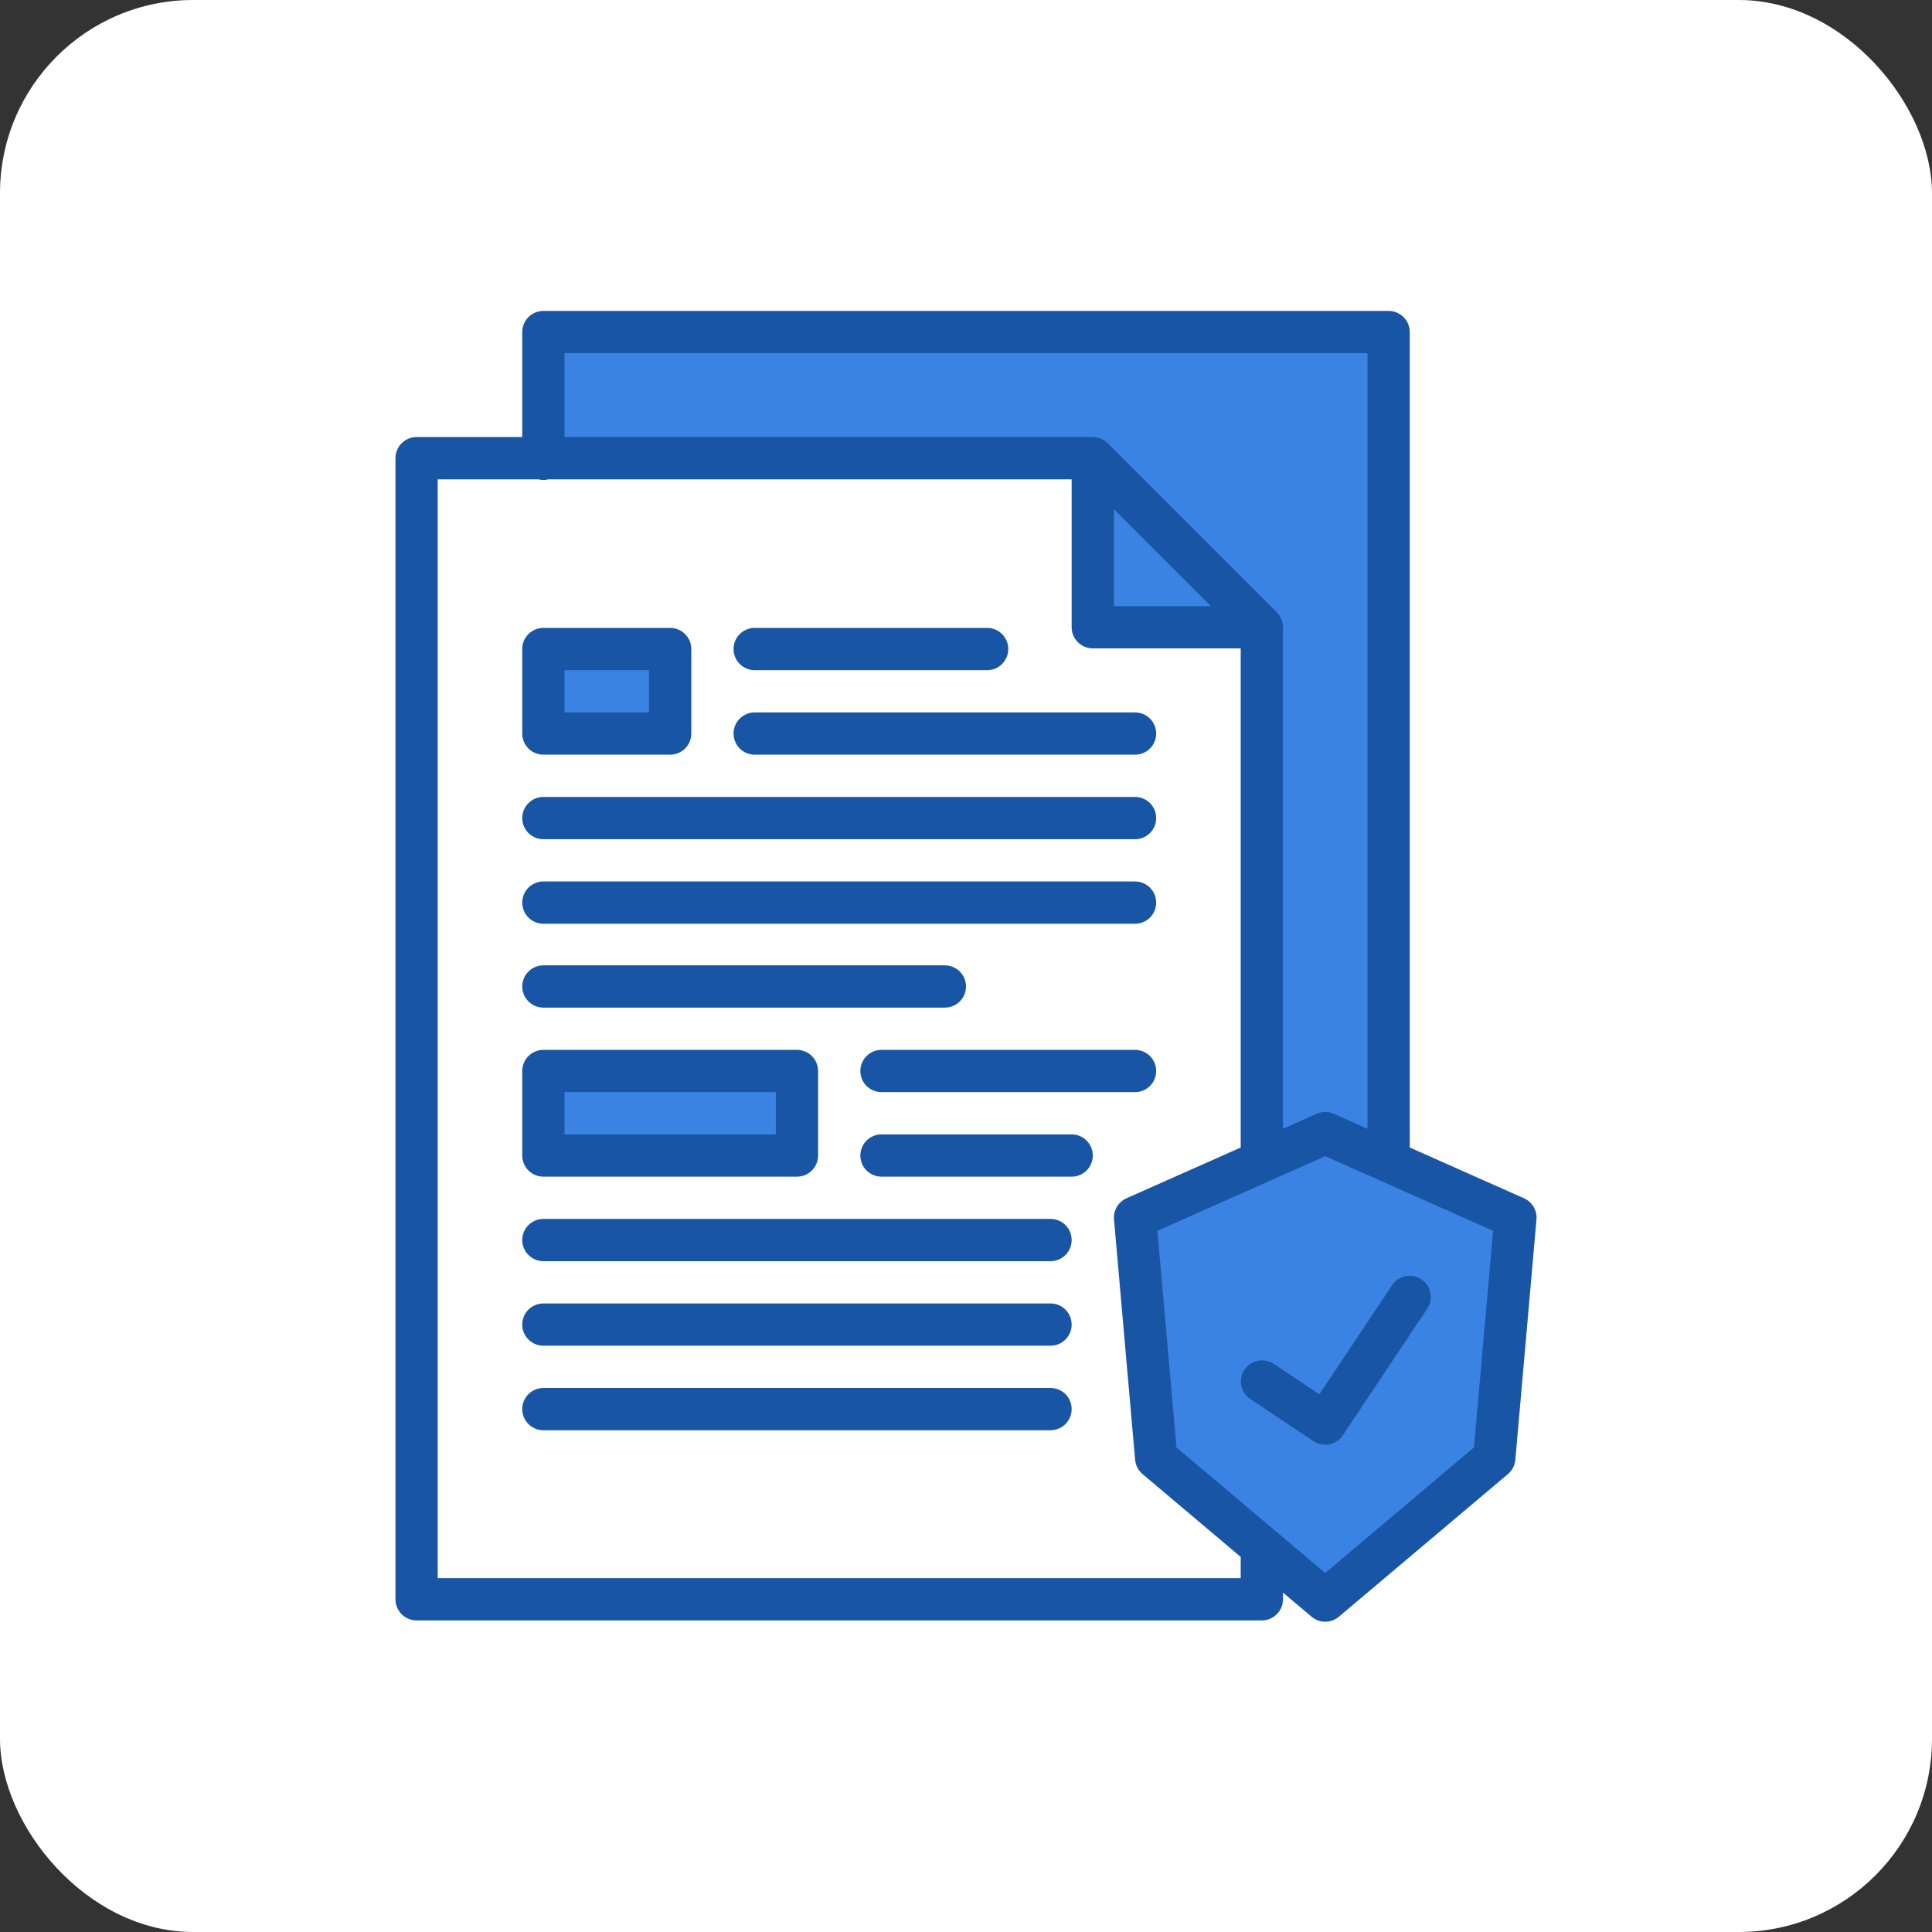 <svg width="80" height="80" viewBox="0 0 80 80" fill="none" xmlns="http://www.w3.org/2000/svg">
<rect x="0" y="0" width="80" height="80" fill="#333333" stroke="none"/>
<g clip-path="url(#clip0_2405_6402)">
<rect width="80" height="80" rx="8" fill="white"/>
<path d="M57.147 47.954L57.474 47.888V13.763H22.474V18.987H45.224V25.987H52.224V48.098V48.099L48.803 49.618L46.974 50.432L47.849 60.385L52.224 64.077L54.849 66.292L61.849 60.385L62.724 50.432L57.147 47.954Z" fill="#3B83E3"/>
<path d="M22.474 44.362H32.974V47.862H22.474V44.362Z" fill="#3B83E3"/>
<path d="M22.474 26.888H27.724V30.388H22.474V26.888Z" fill="#3B83E3"/>
<path d="M63.105 49.618L58.375 47.516V13.75C58.375 13.518 58.283 13.295 58.119 13.131C57.955 12.967 57.732 12.875 57.5 12.875H22.5C22.268 12.875 22.045 12.967 21.881 13.131C21.717 13.295 21.625 13.518 21.625 13.75V18.098H17.25C17.018 18.098 16.795 18.19 16.631 18.354C16.467 18.518 16.375 18.741 16.375 18.973V66.223C16.375 66.455 16.467 66.677 16.631 66.841C16.795 67.005 17.018 67.098 17.25 67.098H52.25C52.482 67.098 52.705 67.005 52.869 66.841C53.033 66.677 53.125 66.455 53.125 66.223V65.946L54.311 66.946C54.468 67.079 54.668 67.152 54.875 67.152C55.082 67.152 55.282 67.079 55.439 66.946L62.439 61.039C62.616 60.89 62.726 60.678 62.747 60.448L63.622 50.495C63.638 50.313 63.596 50.131 63.504 49.974C63.411 49.817 63.272 49.693 63.105 49.618ZM23.375 14.625H56.625V46.739L55.23 46.118C55.119 46.069 54.998 46.043 54.875 46.043C54.752 46.043 54.631 46.069 54.52 46.118L53.125 46.739V25.973C53.125 25.741 53.033 25.518 52.869 25.354L45.869 18.354C45.705 18.19 45.482 18.098 45.25 18.098H23.375V14.625ZM50.138 25.098H46.125V21.085L50.138 25.098ZM51.375 65.348H18.125V19.848H22.287C22.427 19.884 22.573 19.884 22.713 19.848H44.375V25.973C44.375 26.205 44.467 26.427 44.631 26.591C44.795 26.756 45.018 26.848 45.25 26.848H51.375V47.516L46.645 49.618C46.478 49.693 46.339 49.817 46.246 49.974C46.154 50.131 46.112 50.313 46.128 50.495L47.003 60.448C47.024 60.678 47.134 60.89 47.311 61.039L51.375 64.469V65.348ZM61.035 59.935L54.875 65.132L48.715 59.935L47.926 50.964L54.875 47.875L61.824 50.964L61.035 59.935Z" fill="#1855A5"/>
<path d="M52.735 56.471C52.542 56.345 52.307 56.3 52.081 56.347C51.855 56.393 51.657 56.527 51.529 56.719C51.401 56.91 51.354 57.145 51.398 57.371C51.442 57.598 51.574 57.797 51.764 57.927L54.389 59.677C54.583 59.806 54.819 59.853 55.047 59.807C55.274 59.762 55.474 59.628 55.603 59.435L59.103 54.185C59.23 53.992 59.276 53.756 59.23 53.529C59.184 53.303 59.05 53.103 58.858 52.975C58.665 52.847 58.43 52.8 58.203 52.845C57.976 52.889 57.776 53.022 57.647 53.214L54.632 57.736L52.735 56.471Z" fill="#1855A5"/>
<path d="M22.5 48.723H33C33.232 48.723 33.455 48.63 33.619 48.466C33.783 48.302 33.875 48.08 33.875 47.848V44.348C33.875 44.116 33.783 43.893 33.619 43.729C33.455 43.565 33.232 43.473 33 43.473H22.5C22.268 43.473 22.045 43.565 21.881 43.729C21.717 43.893 21.625 44.116 21.625 44.348V47.848C21.625 48.08 21.717 48.302 21.881 48.466C22.045 48.63 22.268 48.723 22.5 48.723ZM23.375 45.223H32.125V46.973H23.375V45.223Z" fill="#1855A5"/>
<path d="M47 43.473H36.5C36.268 43.473 36.045 43.565 35.881 43.729C35.717 43.893 35.625 44.116 35.625 44.348C35.625 44.58 35.717 44.802 35.881 44.966C36.045 45.13 36.268 45.223 36.5 45.223H47C47.232 45.223 47.455 45.13 47.619 44.966C47.783 44.802 47.875 44.58 47.875 44.348C47.875 44.116 47.783 43.893 47.619 43.729C47.455 43.565 47.232 43.473 47 43.473Z" fill="#1855A5"/>
<path d="M44.375 46.973H36.5C36.268 46.973 36.045 47.065 35.881 47.229C35.717 47.393 35.625 47.616 35.625 47.848C35.625 48.08 35.717 48.302 35.881 48.466C36.045 48.63 36.268 48.723 36.5 48.723H44.375C44.607 48.723 44.83 48.63 44.994 48.466C45.158 48.302 45.25 48.08 45.25 47.848C45.25 47.616 45.158 47.393 44.994 47.229C44.83 47.065 44.607 46.973 44.375 46.973Z" fill="#1855A5"/>
<path d="M22.5 31.25H27.75C27.982 31.25 28.205 31.158 28.369 30.994C28.533 30.83 28.625 30.607 28.625 30.375V26.875C28.625 26.643 28.533 26.42 28.369 26.256C28.205 26.092 27.982 26 27.75 26H22.5C22.268 26 22.045 26.092 21.881 26.256C21.717 26.42 21.625 26.643 21.625 26.875V30.375C21.625 30.607 21.717 30.83 21.881 30.994C22.045 31.158 22.268 31.25 22.5 31.25ZM23.375 27.75H26.875V29.5H23.375V27.75Z" fill="#1855A5"/>
<path d="M31.25 27.75H40.875C41.107 27.75 41.33 27.658 41.494 27.494C41.658 27.33 41.75 27.107 41.75 26.875C41.75 26.643 41.658 26.42 41.494 26.256C41.33 26.092 41.107 26 40.875 26H31.25C31.018 26 30.795 26.092 30.631 26.256C30.467 26.42 30.375 26.643 30.375 26.875C30.375 27.107 30.467 27.33 30.631 27.494C30.795 27.658 31.018 27.75 31.25 27.75Z" fill="#1855A5"/>
<path d="M31.25 31.25H47C47.232 31.25 47.455 31.158 47.619 30.994C47.783 30.83 47.875 30.607 47.875 30.375C47.875 30.143 47.783 29.92 47.619 29.756C47.455 29.592 47.232 29.5 47 29.5H31.25C31.018 29.5 30.795 29.592 30.631 29.756C30.467 29.92 30.375 30.143 30.375 30.375C30.375 30.607 30.467 30.83 30.631 30.994C30.795 31.158 31.018 31.25 31.25 31.25Z" fill="#1855A5"/>
<path d="M43.5 50.473H22.5C22.268 50.473 22.045 50.565 21.881 50.729C21.717 50.893 21.625 51.116 21.625 51.348C21.625 51.58 21.717 51.802 21.881 51.966C22.045 52.13 22.268 52.223 22.5 52.223H43.5C43.732 52.223 43.955 52.13 44.119 51.966C44.283 51.802 44.375 51.58 44.375 51.348C44.375 51.116 44.283 50.893 44.119 50.729C43.955 50.565 43.732 50.473 43.5 50.473Z" fill="#1855A5"/>
<path d="M43.5 53.973H22.5C22.268 53.973 22.045 54.065 21.881 54.229C21.717 54.393 21.625 54.616 21.625 54.848C21.625 55.08 21.717 55.302 21.881 55.466C22.045 55.63 22.268 55.723 22.5 55.723H43.5C43.732 55.723 43.955 55.63 44.119 55.466C44.283 55.302 44.375 55.08 44.375 54.848C44.375 54.616 44.283 54.393 44.119 54.229C43.955 54.065 43.732 53.973 43.5 53.973Z" fill="#1855A5"/>
<path d="M43.5 57.473H22.5C22.268 57.473 22.045 57.565 21.881 57.729C21.717 57.893 21.625 58.116 21.625 58.348C21.625 58.58 21.717 58.802 21.881 58.966C22.045 59.13 22.268 59.223 22.5 59.223H43.5C43.732 59.223 43.955 59.13 44.119 58.966C44.283 58.802 44.375 58.58 44.375 58.348C44.375 58.116 44.283 57.893 44.119 57.729C43.955 57.565 43.732 57.473 43.5 57.473Z" fill="#1855A5"/>
<path d="M22.5 41.723H39.125C39.357 41.723 39.58 41.63 39.744 41.466C39.908 41.302 40 41.08 40 40.848C40 40.616 39.908 40.393 39.744 40.229C39.58 40.065 39.357 39.973 39.125 39.973H22.5C22.268 39.973 22.045 40.065 21.881 40.229C21.717 40.393 21.625 40.616 21.625 40.848C21.625 41.08 21.717 41.302 21.881 41.466C22.045 41.63 22.268 41.723 22.5 41.723Z" fill="#1855A5"/>
<path d="M22.5 38.25H47C47.232 38.25 47.455 38.158 47.619 37.994C47.783 37.83 47.875 37.607 47.875 37.375C47.875 37.143 47.783 36.92 47.619 36.756C47.455 36.592 47.232 36.5 47 36.5H22.5C22.268 36.5 22.045 36.592 21.881 36.756C21.717 36.92 21.625 37.143 21.625 37.375C21.625 37.607 21.717 37.83 21.881 37.994C22.045 38.158 22.268 38.25 22.5 38.25Z" fill="#1855A5"/>
<path d="M22.5 34.75H47C47.232 34.75 47.455 34.658 47.619 34.494C47.783 34.33 47.875 34.107 47.875 33.875C47.875 33.643 47.783 33.42 47.619 33.256C47.455 33.092 47.232 33 47 33H22.5C22.268 33 22.045 33.092 21.881 33.256C21.717 33.42 21.625 33.643 21.625 33.875C21.625 34.107 21.717 34.33 21.881 34.494C22.045 34.658 22.268 34.75 22.5 34.75Z" fill="#1855A5"/>
</g>
<defs>
<clipPath id="clip0_2405_6402">
<rect width="80" height="80" fill="white"/>
</clipPath>
</defs>
</svg>
